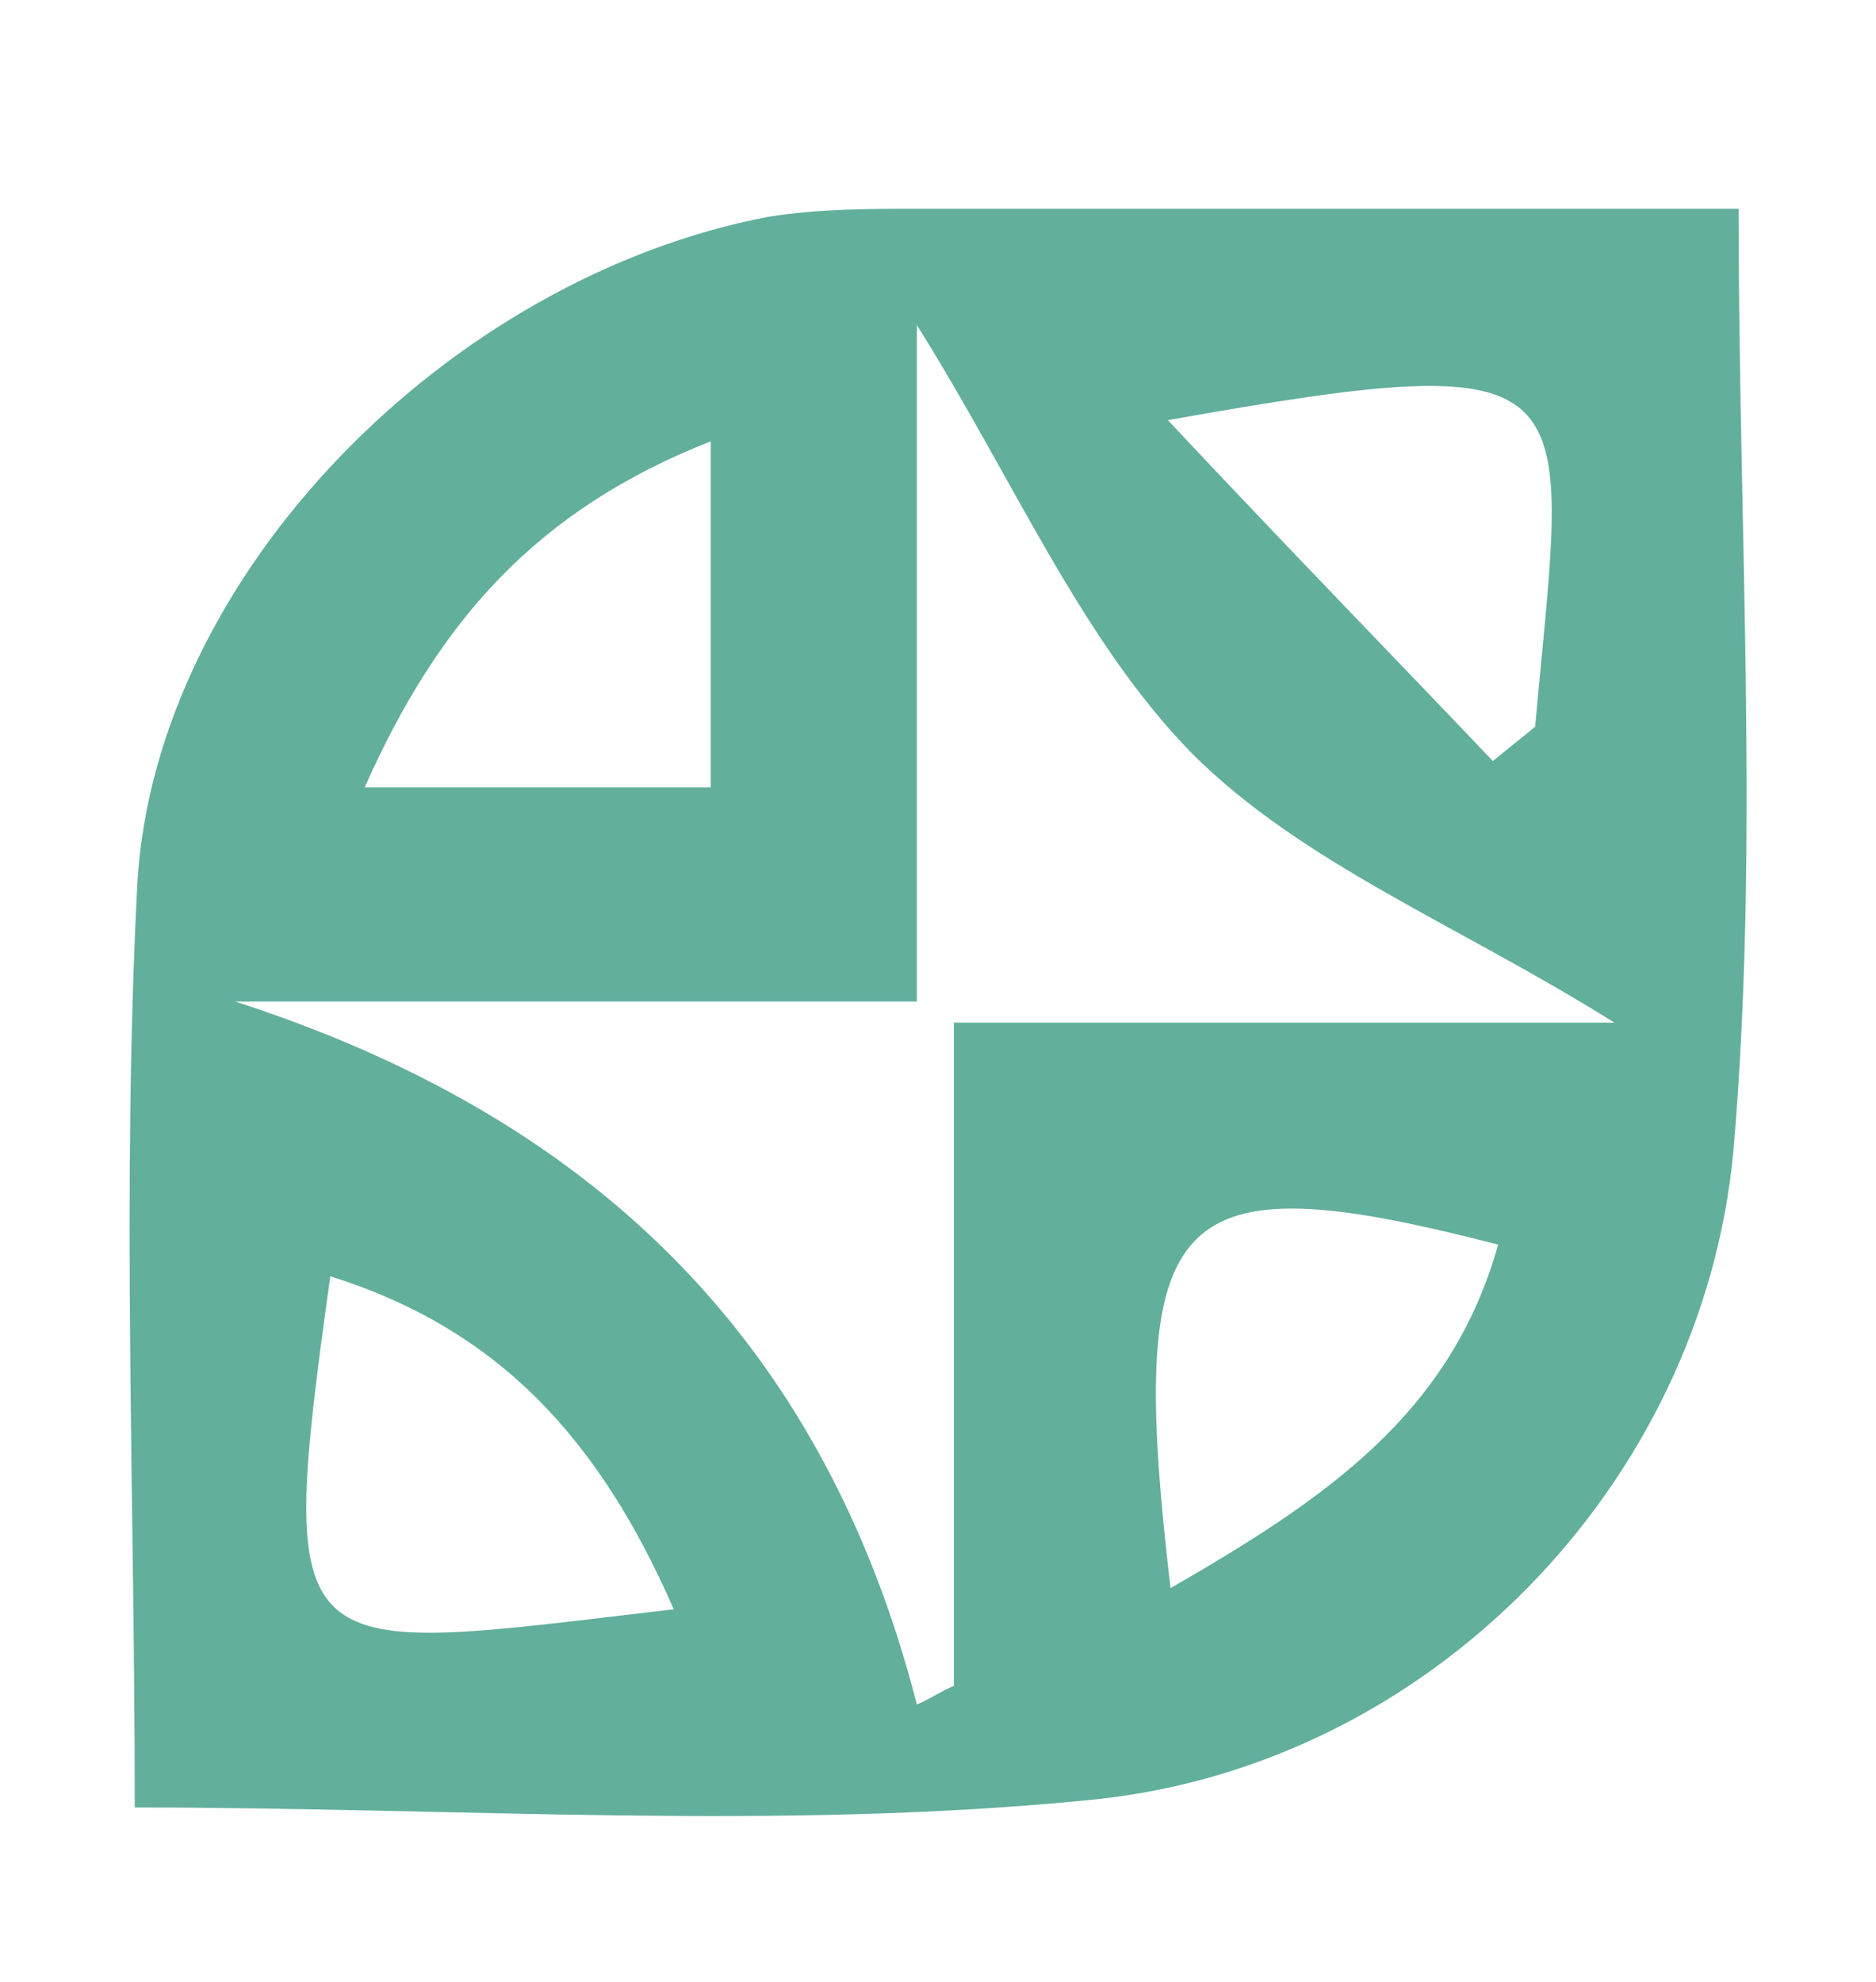 <?xml version="1.0" encoding="utf-8"?>
<!-- Generator: Adobe Illustrator 17.1.0, SVG Export Plug-In . SVG Version: 6.00 Build 0)  -->
<!DOCTYPE svg PUBLIC "-//W3C//DTD SVG 1.1//EN" "http://www.w3.org/Graphics/SVG/1.1/DTD/svg11.dtd">
<svg version="1.1" id="Layer_1" xmlns="http://www.w3.org/2000/svg" xmlns:xlink="http://www.w3.org/1999/xlink" x="0px" y="0px"
	 viewBox="0 437 71 75" enable-background="new 0 437 71 75" xml:space="preserve">
<g>
	<path fill="#62AF9C" d="M5.1,505.4c0-11.8-0.5-23.4,0.1-35c0.7-11.7,11.8-22.9,23.9-25.2c1.9-0.3,3.8-0.3,5.8-0.3
		c10.2,0,20.3,0,30.9,0c0,12.4,0.8,24.1-0.2,35.7c-1.2,12.6-11.5,23.2-24.2,24.5C29.5,506.3,17.5,505.4,5.1,505.4z M61.1,475.7
		c-5.9-3.7-11.8-6-16-10.2c-4.2-4.3-6.7-10.3-10.4-16.2c0,8.7,0,16.9,0,25.6c-9,0-17.4,0-25.8,0c13.3,4.3,22.2,12.6,25.8,26.6
		c0.5-0.2,0.9-0.5,1.4-0.7c0-8.1,0-16.2,0-25.1C44.7,475.7,52.7,475.7,61.1,475.7z M25.5,497.9c-2.8-6.4-6.6-10.6-13-12.6
		C10.4,500.4,10.9,499.6,25.5,497.9z M56.5,465.8c0.6-0.5,1-0.8,1.6-1.3c1.2-13.3,2.4-14.5-13.9-11.6
		C48.7,457.7,52.6,461.7,56.5,465.8z M44.3,497.1c5.9-3.4,10.6-6.6,12.4-13C44.3,480.9,42.6,482.6,44.3,497.1z M26.9,466.8
		c0-4.5,0-8.4,0-13.1c-6.6,2.6-10.3,6.8-13.1,13.1C18.6,466.8,22.4,466.8,26.9,466.8z"/>
</g>
<rect x="264.4" y="389.5" fill="none" width="216.4" height="71.7"/>
<rect x="76.6" y="447.5" fill="none" width="426.1" height="100.6"/>
</svg>
